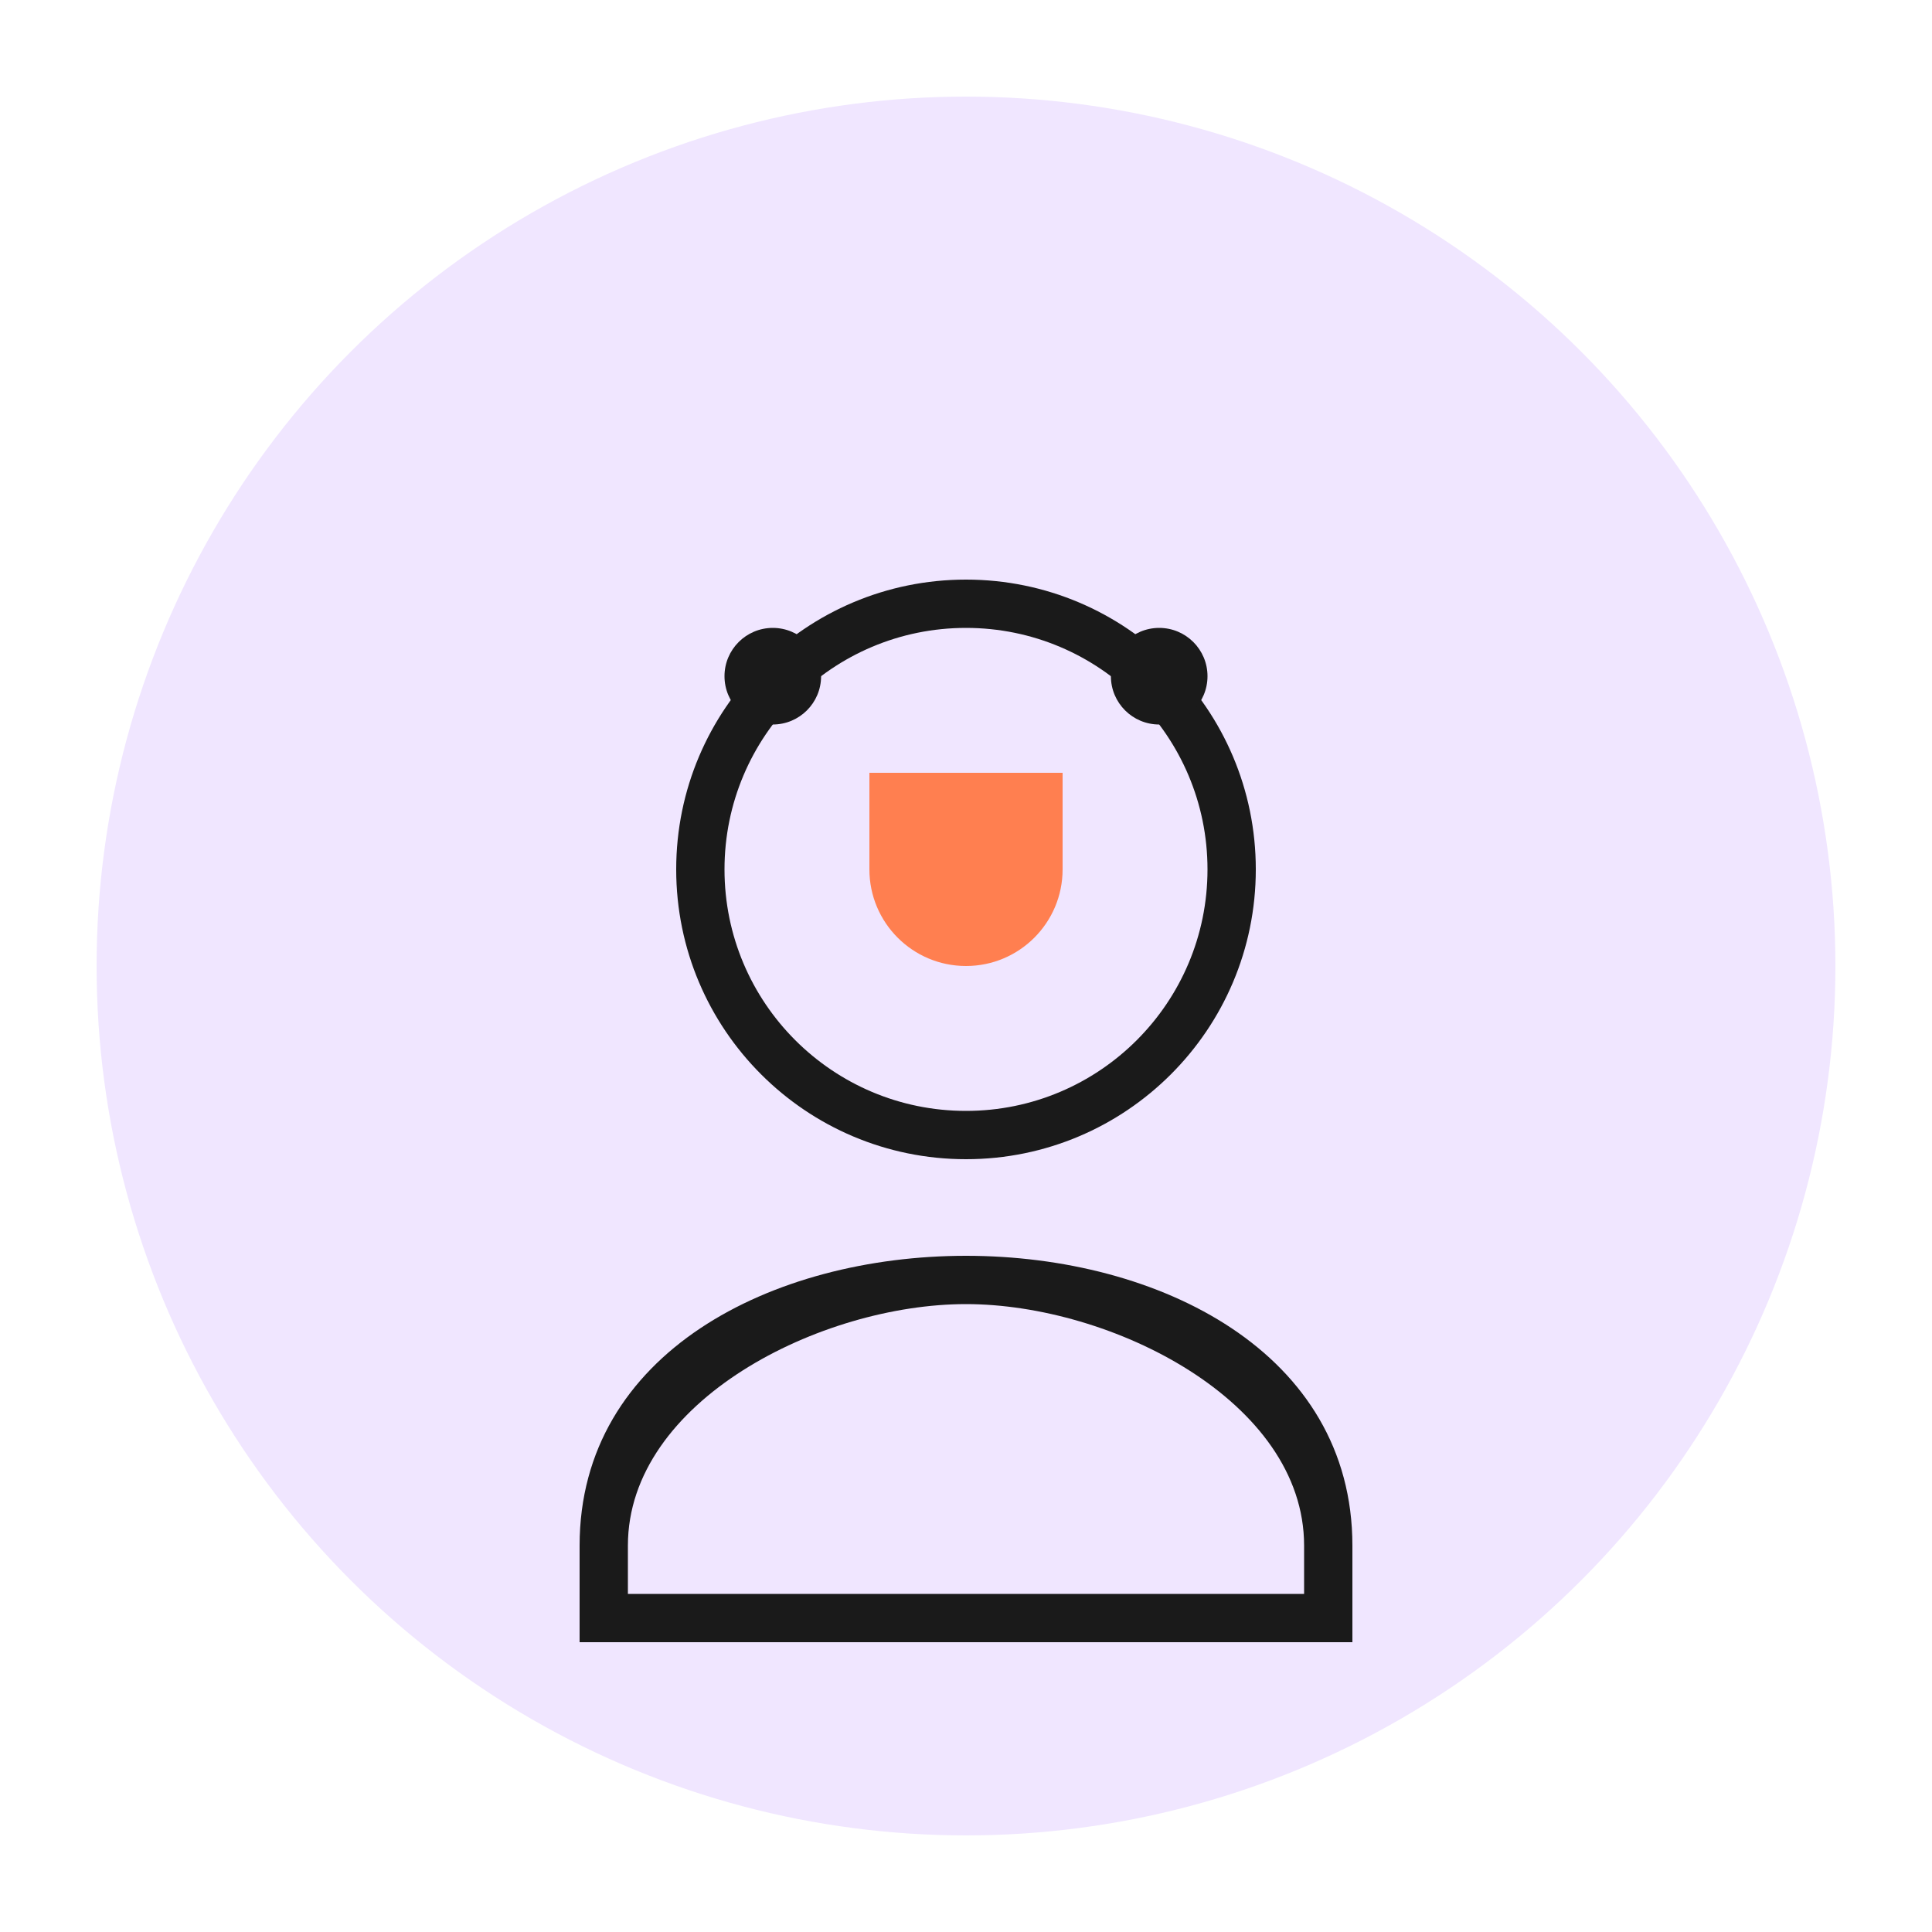 <svg width="400" height="400" viewBox="0 0 400 400" fill="none" xmlns="http://www.w3.org/2000/svg">
  <circle cx="200" cy="200" r="180" fill="#F0E6FF"/>
  <path d="M200 120C166.863 120 140 146.863 140 180C140 213.137 166.863 240 200 240C233.137 240 260 213.137 260 180C260 146.863 233.137 120 200 120ZM200 230C172.386 230 150 207.614 150 180C150 152.386 172.386 130 200 130C227.614 130 250 152.386 250 180C250 207.614 227.614 230 200 230Z" fill="#1A1A1A"/>
  <path d="M200 260C160 260 120 280 120 320V340H280V320C280 280 240 260 200 260ZM270 330H130V320C130 290 170 270 200 270C230 270 270 290 270 320V330Z" fill="#1A1A1A"/>
  <path d="M180 160H220V180H180V160Z" fill="#FF7F50"/>
  <path d="M160 150C165.523 150 170 145.523 170 140C170 134.477 165.523 130 160 130C154.477 130 150 134.477 150 140C150 145.523 154.477 150 160 150Z" fill="#1A1A1A"/>
  <path d="M240 150C245.523 150 250 145.523 250 140C250 134.477 245.523 130 240 130C234.477 130 230 134.477 230 140C230 145.523 234.477 150 240 150Z" fill="#1A1A1A"/>
  <path d="M200 200C211.046 200 220 191.046 220 180C220 168.954 211.046 160 200 160C188.954 160 180 168.954 180 180C180 191.046 188.954 200 200 200Z" fill="#FF7F50"/>
</svg>